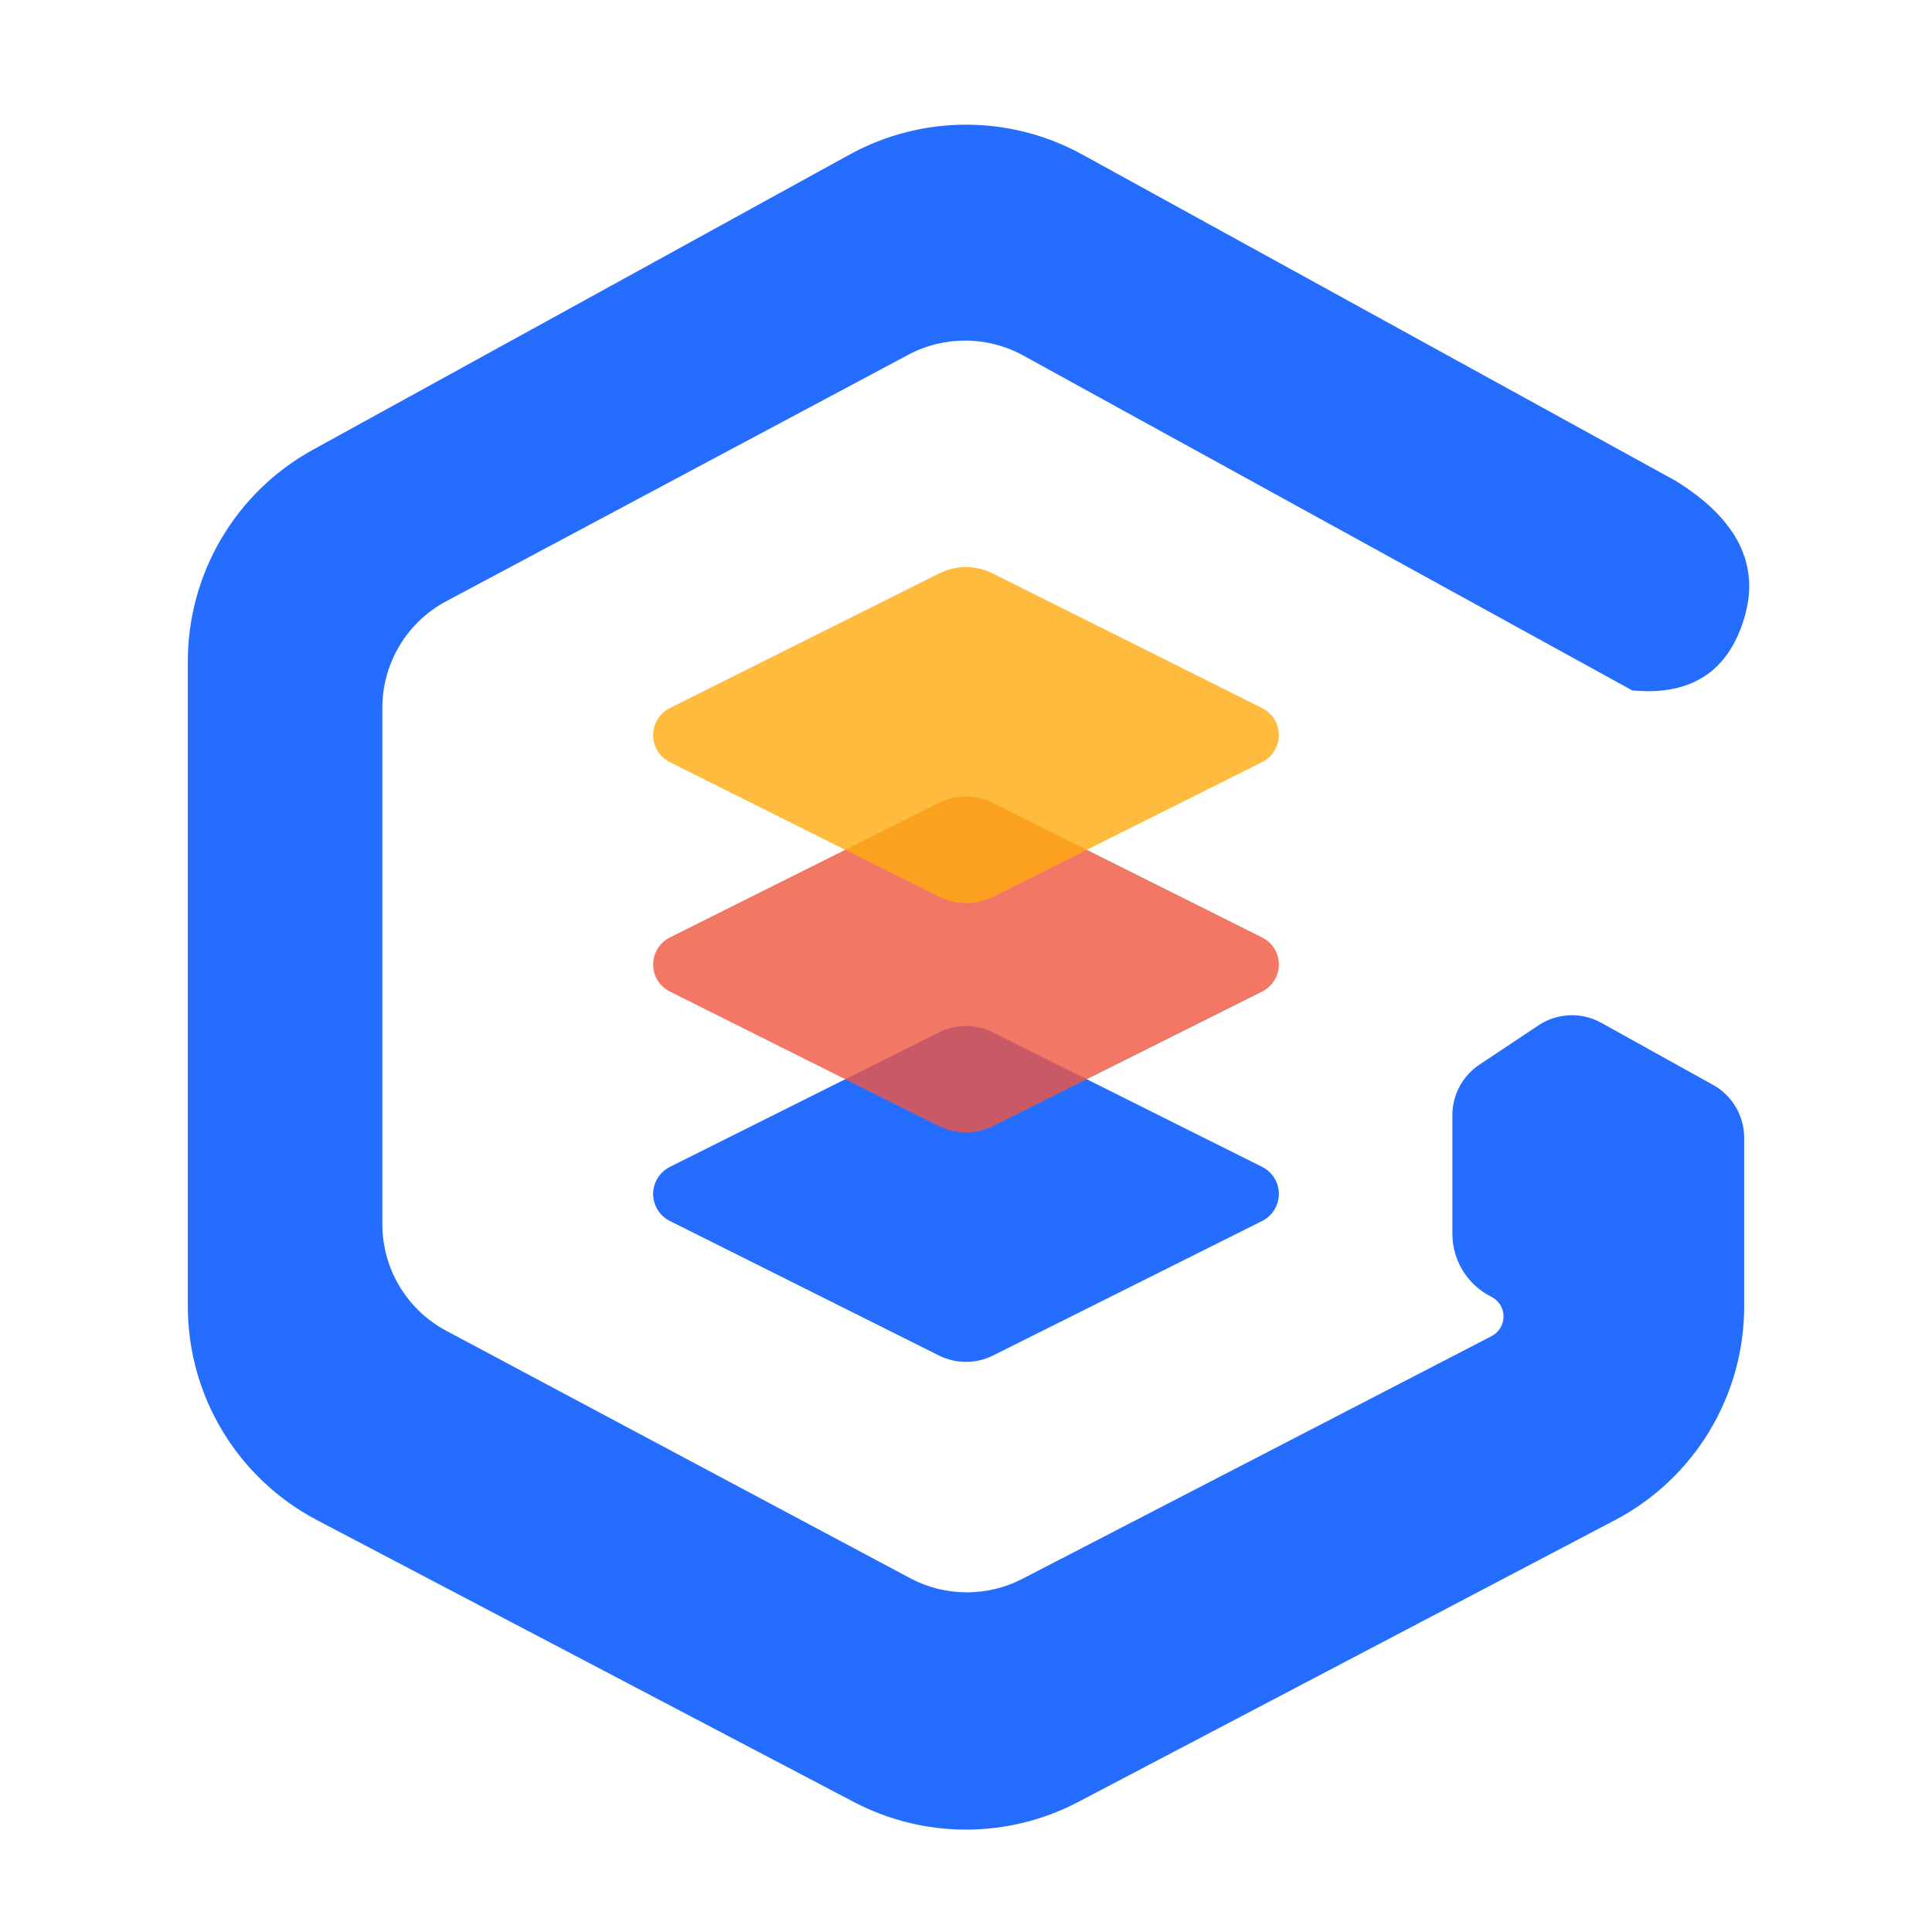 <svg xmlns="http://www.w3.org/2000/svg" xmlns:xlink="http://www.w3.org/1999/xlink" width="32" height="32" viewBox="0 0 32 32">
  <defs>
    <path id="logo32x32-a" d="M17.928,2.56 L27.75,7.962 L27.75,7.962 C28.777,8.595 29.157,9.355 28.889,10.242 C28.621,11.13 28.002,11.528 27.034,11.435 L16.949,5.889 C16.357,5.563 15.64,5.558 15.044,5.876 L7.392,9.958 C6.74,10.305 6.333,10.984 6.333,11.722 L6.333,20.278 C6.333,21.016 6.74,21.695 7.392,22.042 L15.073,26.139 C15.653,26.448 16.349,26.453 16.933,26.151 L24.704,22.131 C24.884,22.038 24.955,21.817 24.862,21.637 C24.826,21.568 24.769,21.512 24.7,21.478 C24.305,21.28 24.056,20.877 24.056,20.435 L24.056,18.469 C24.056,18.134 24.223,17.822 24.501,17.636 L25.482,16.983 C25.793,16.775 26.195,16.759 26.522,16.941 L28.375,17.97 C28.692,18.146 28.889,18.481 28.889,18.844 L28.889,21.638 C28.889,23.124 28.064,24.488 26.748,25.179 L17.859,29.846 C16.695,30.457 15.305,30.457 14.141,29.846 L5.252,25.179 C3.936,24.488 3.111,23.124 3.111,21.638 L3.111,10.954 C3.111,9.495 3.905,8.152 5.183,7.449 L14.072,2.56 C15.273,1.9 16.727,1.9 17.928,2.56 Z"/>
  </defs>
  <g fill="none" fill-rule="evenodd">
    <path fill="#256DFF" d="M16.447,17.099 L20.906,19.328 C21.153,19.452 21.253,19.752 21.129,19.999 C21.081,20.096 21.002,20.174 20.906,20.223 L16.447,22.452 C16.166,22.592 15.834,22.592 15.553,22.452 L11.094,20.223 C10.847,20.099 10.747,19.799 10.871,19.552 C10.919,19.455 10.998,19.376 11.094,19.328 L15.553,17.099 C15.834,16.958 16.166,16.958 16.447,17.099 Z"/>
    <path fill="#EE5640" d="M16.447,13.299 L20.906,15.528 C21.153,15.652 21.253,15.952 21.129,16.199 C21.081,16.296 21.002,16.374 20.906,16.423 L16.447,18.652 C16.166,18.792 15.834,18.792 15.553,18.652 L11.094,16.423 C10.847,16.299 10.747,15.999 10.871,15.752 C10.919,15.655 10.998,15.576 11.094,15.528 L15.553,13.299 C15.834,13.158 16.166,13.158 16.447,13.299 Z" opacity=".804"/>
    <path fill="#FFAA0E" d="M16.447,9.499 L20.906,11.728 C21.153,11.852 21.253,12.152 21.129,12.399 C21.081,12.496 21.002,12.574 20.906,12.623 L16.447,14.852 C16.166,14.992 15.834,14.992 15.553,14.852 L11.094,12.623 C10.847,12.499 10.747,12.199 10.871,11.952 C10.919,11.855 10.998,11.776 11.094,11.728 L15.553,9.499 C15.834,9.358 16.166,9.358 16.447,9.499 Z" opacity=".804"/>
    <use fill="#256DFF" xlink:href="#logo32x32-a"/>
  </g>
</svg>
